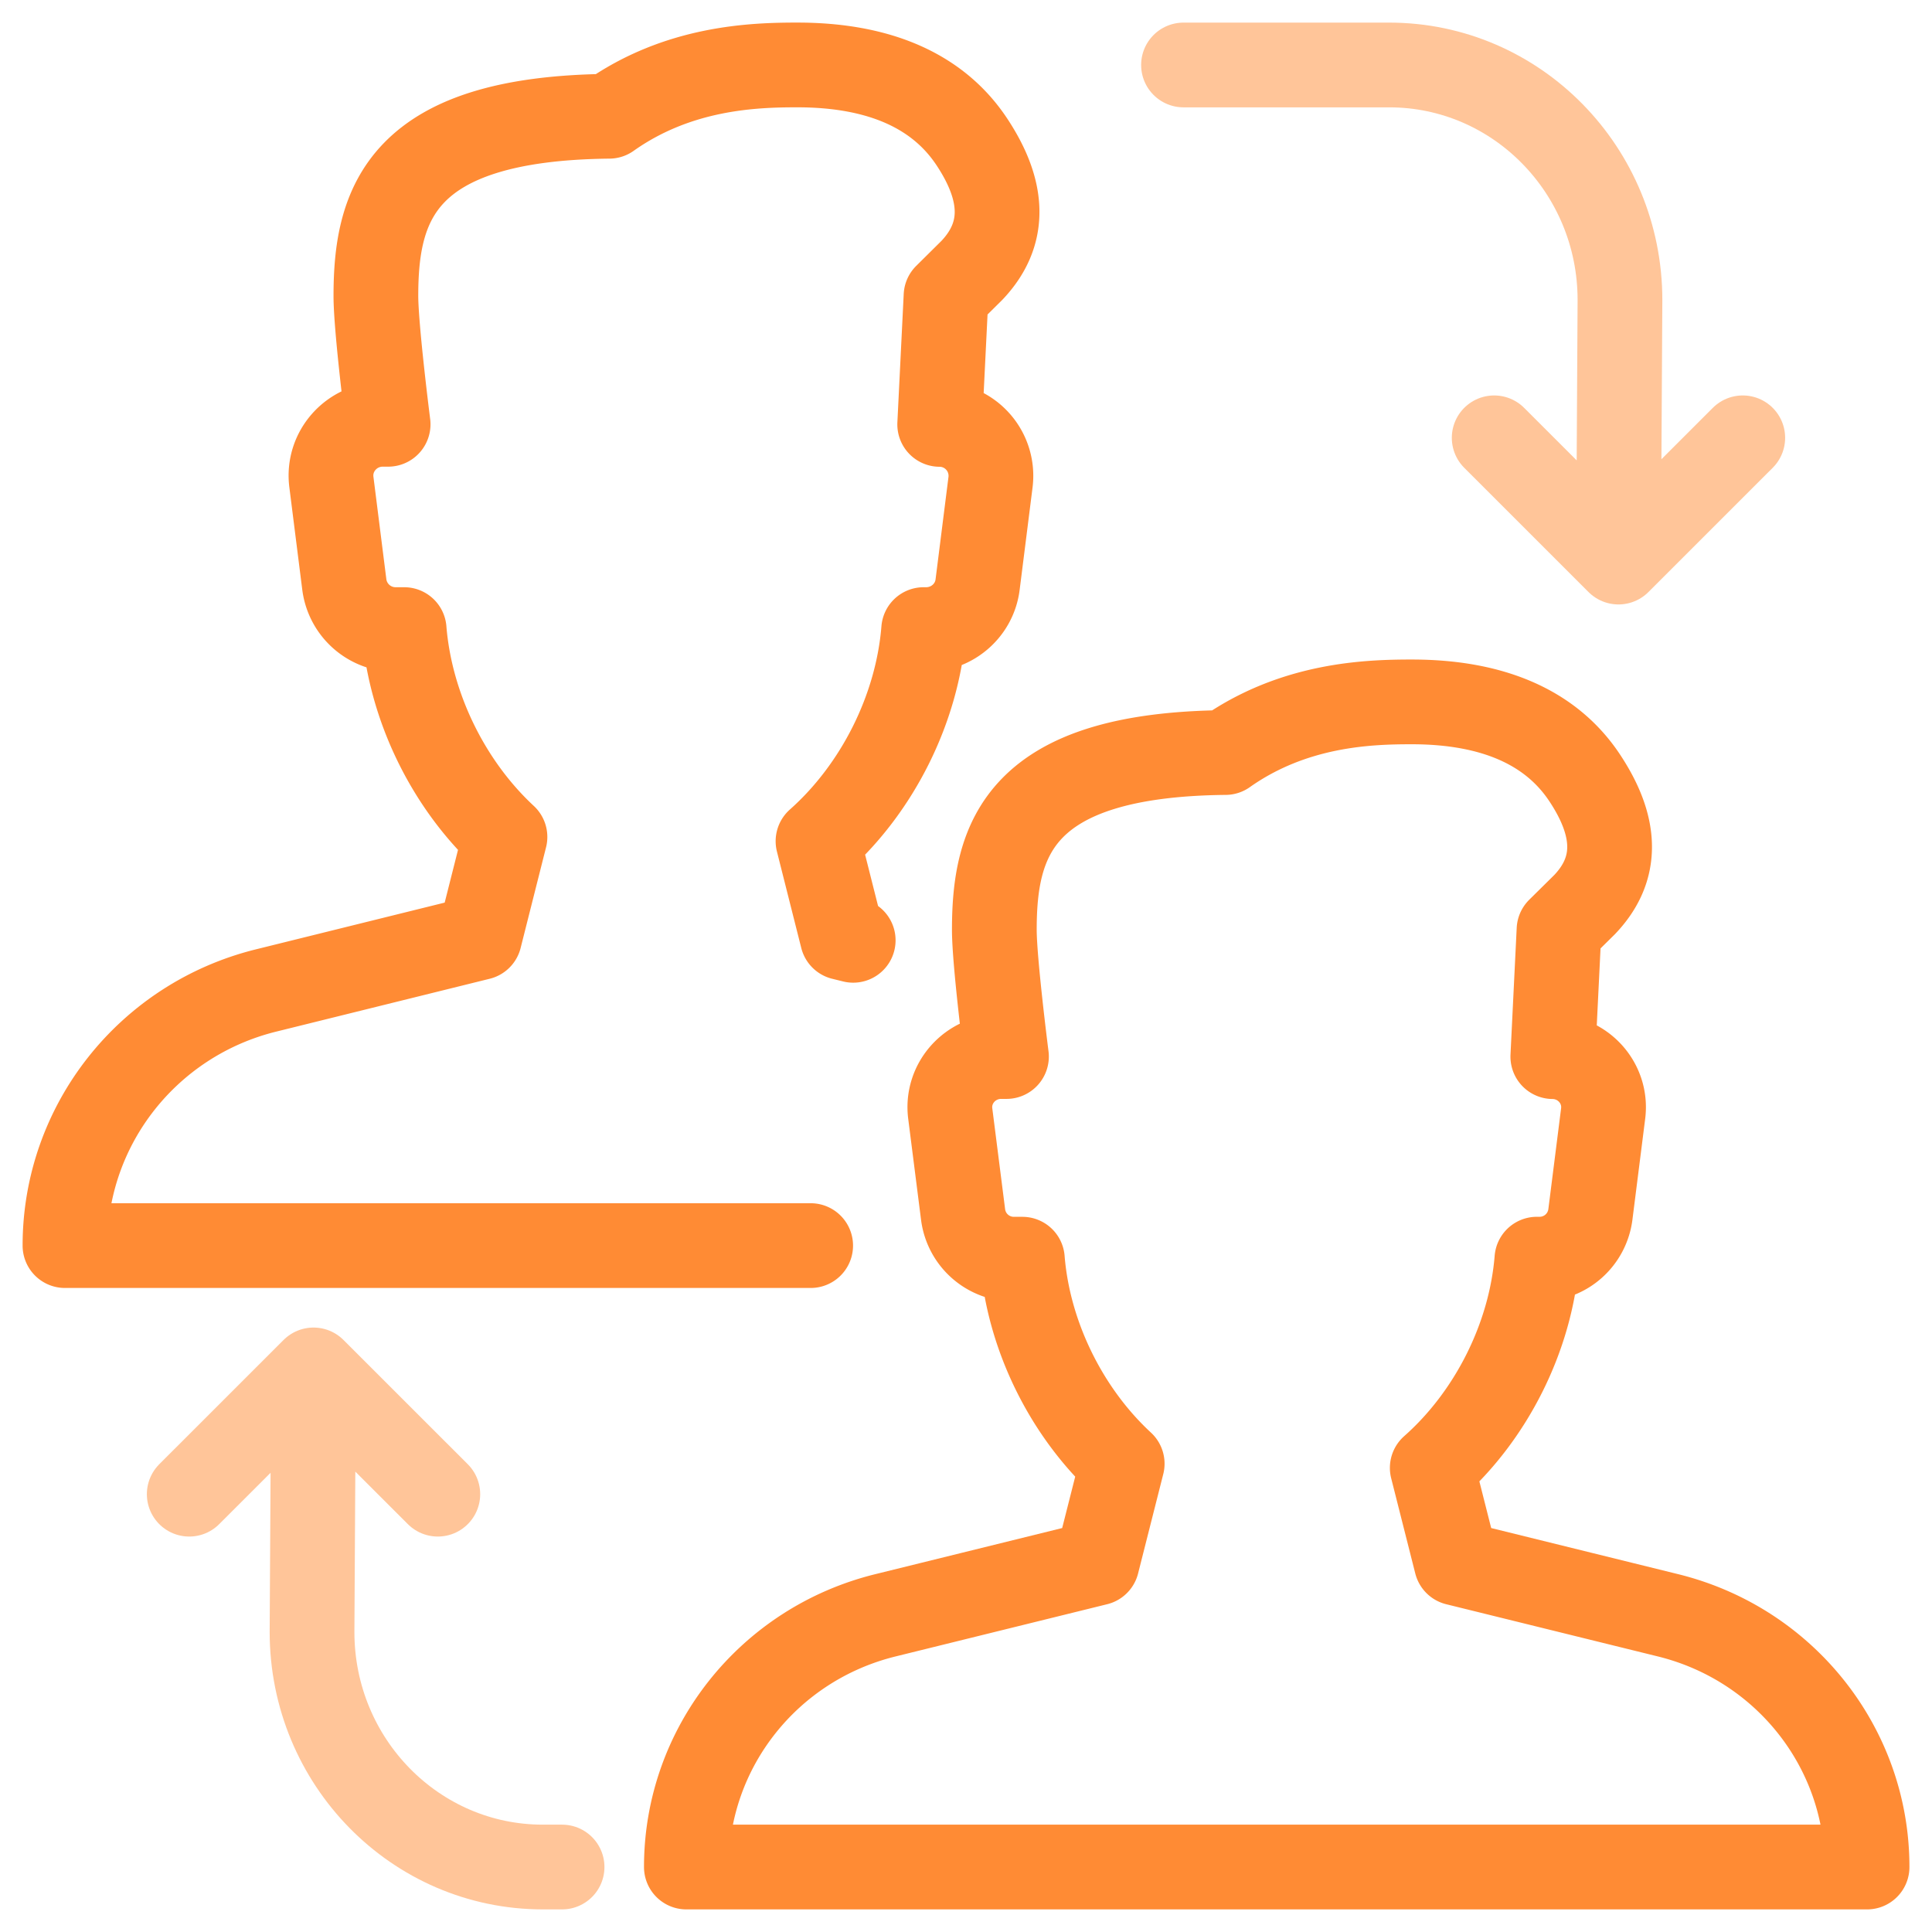 <svg xmlns="http://www.w3.org/2000/svg" width="57" height="57" viewBox="0 0 57 57">
    <g fill="none" fill-rule="evenodd" stroke-linecap="round" stroke-linejoin="round" stroke-width="2.5">
        <path stroke="#FF8B34" d="M25.172 27.742l-.32-.079-.718-2.845c1.757-1.56 2.93-3.907 3.117-6.243h.073c.772 0 1.423-.568 1.518-1.325l.382-3.029a1.517 1.517 0 0 0-1.5-1.7l.187-3.789.764-.757c.989-1.043.989-2.29 0-3.786-.995-1.505-2.728-2.273-5.153-2.273-1.282 0-3.509.068-5.55 1.514-6.161.063-6.882 2.604-6.882 5.302 0 .95.361 3.786.361 3.786h-.157c-.919 0-1.632.798-1.517 1.703l.382 3.029a1.524 1.524 0 0 0 1.518 1.325h.247c.184 2.274 1.296 4.56 2.974 6.118l-.75 2.97-6.301 1.56c-3.485.864-5.93 3.966-5.93 7.523v.003h22M49.21 47.656l-6.243-1.54-.711-2.809c1.74-1.538 2.902-3.853 3.087-6.158h.074a1.51 1.51 0 0 0 1.503-1.309l.378-2.99c.111-.886-.583-1.667-1.485-1.676l.183-3.74.757-.748c.98-1.028.98-2.258 0-3.736-.984-1.485-2.7-2.242-5.102-2.242-1.27 0-3.476.066-5.498 1.494-6.103.06-6.817 2.57-6.817 5.232 0 .937.358 3.737.358 3.737h-.156c-.911 0-1.615.788-1.503 1.679l.38 2.99a1.508 1.508 0 0 0 1.503 1.31h.245c.18 2.241 1.284 4.498 2.945 6.034l-.743 2.932-6.24 1.54c-3.453.85-5.875 3.912-5.875 7.423v.004h34.834v-.004c0-3.51-2.422-6.572-5.874-7.423z"/>
        <path stroke="#FFC599" d="M34.917 1.917h6.068c3.76 0 6.809 3.105 6.809 6.935l-.044 7.731 3.667-3.666M47.75 16.583l-3.667-3.666M16.583 55.083h-.568c-3.76 0-6.809-3.105-6.809-6.935l.044-7.731-3.667 3.666M9.25 40.417l3.667 3.666"/>
    </g>
</svg>
